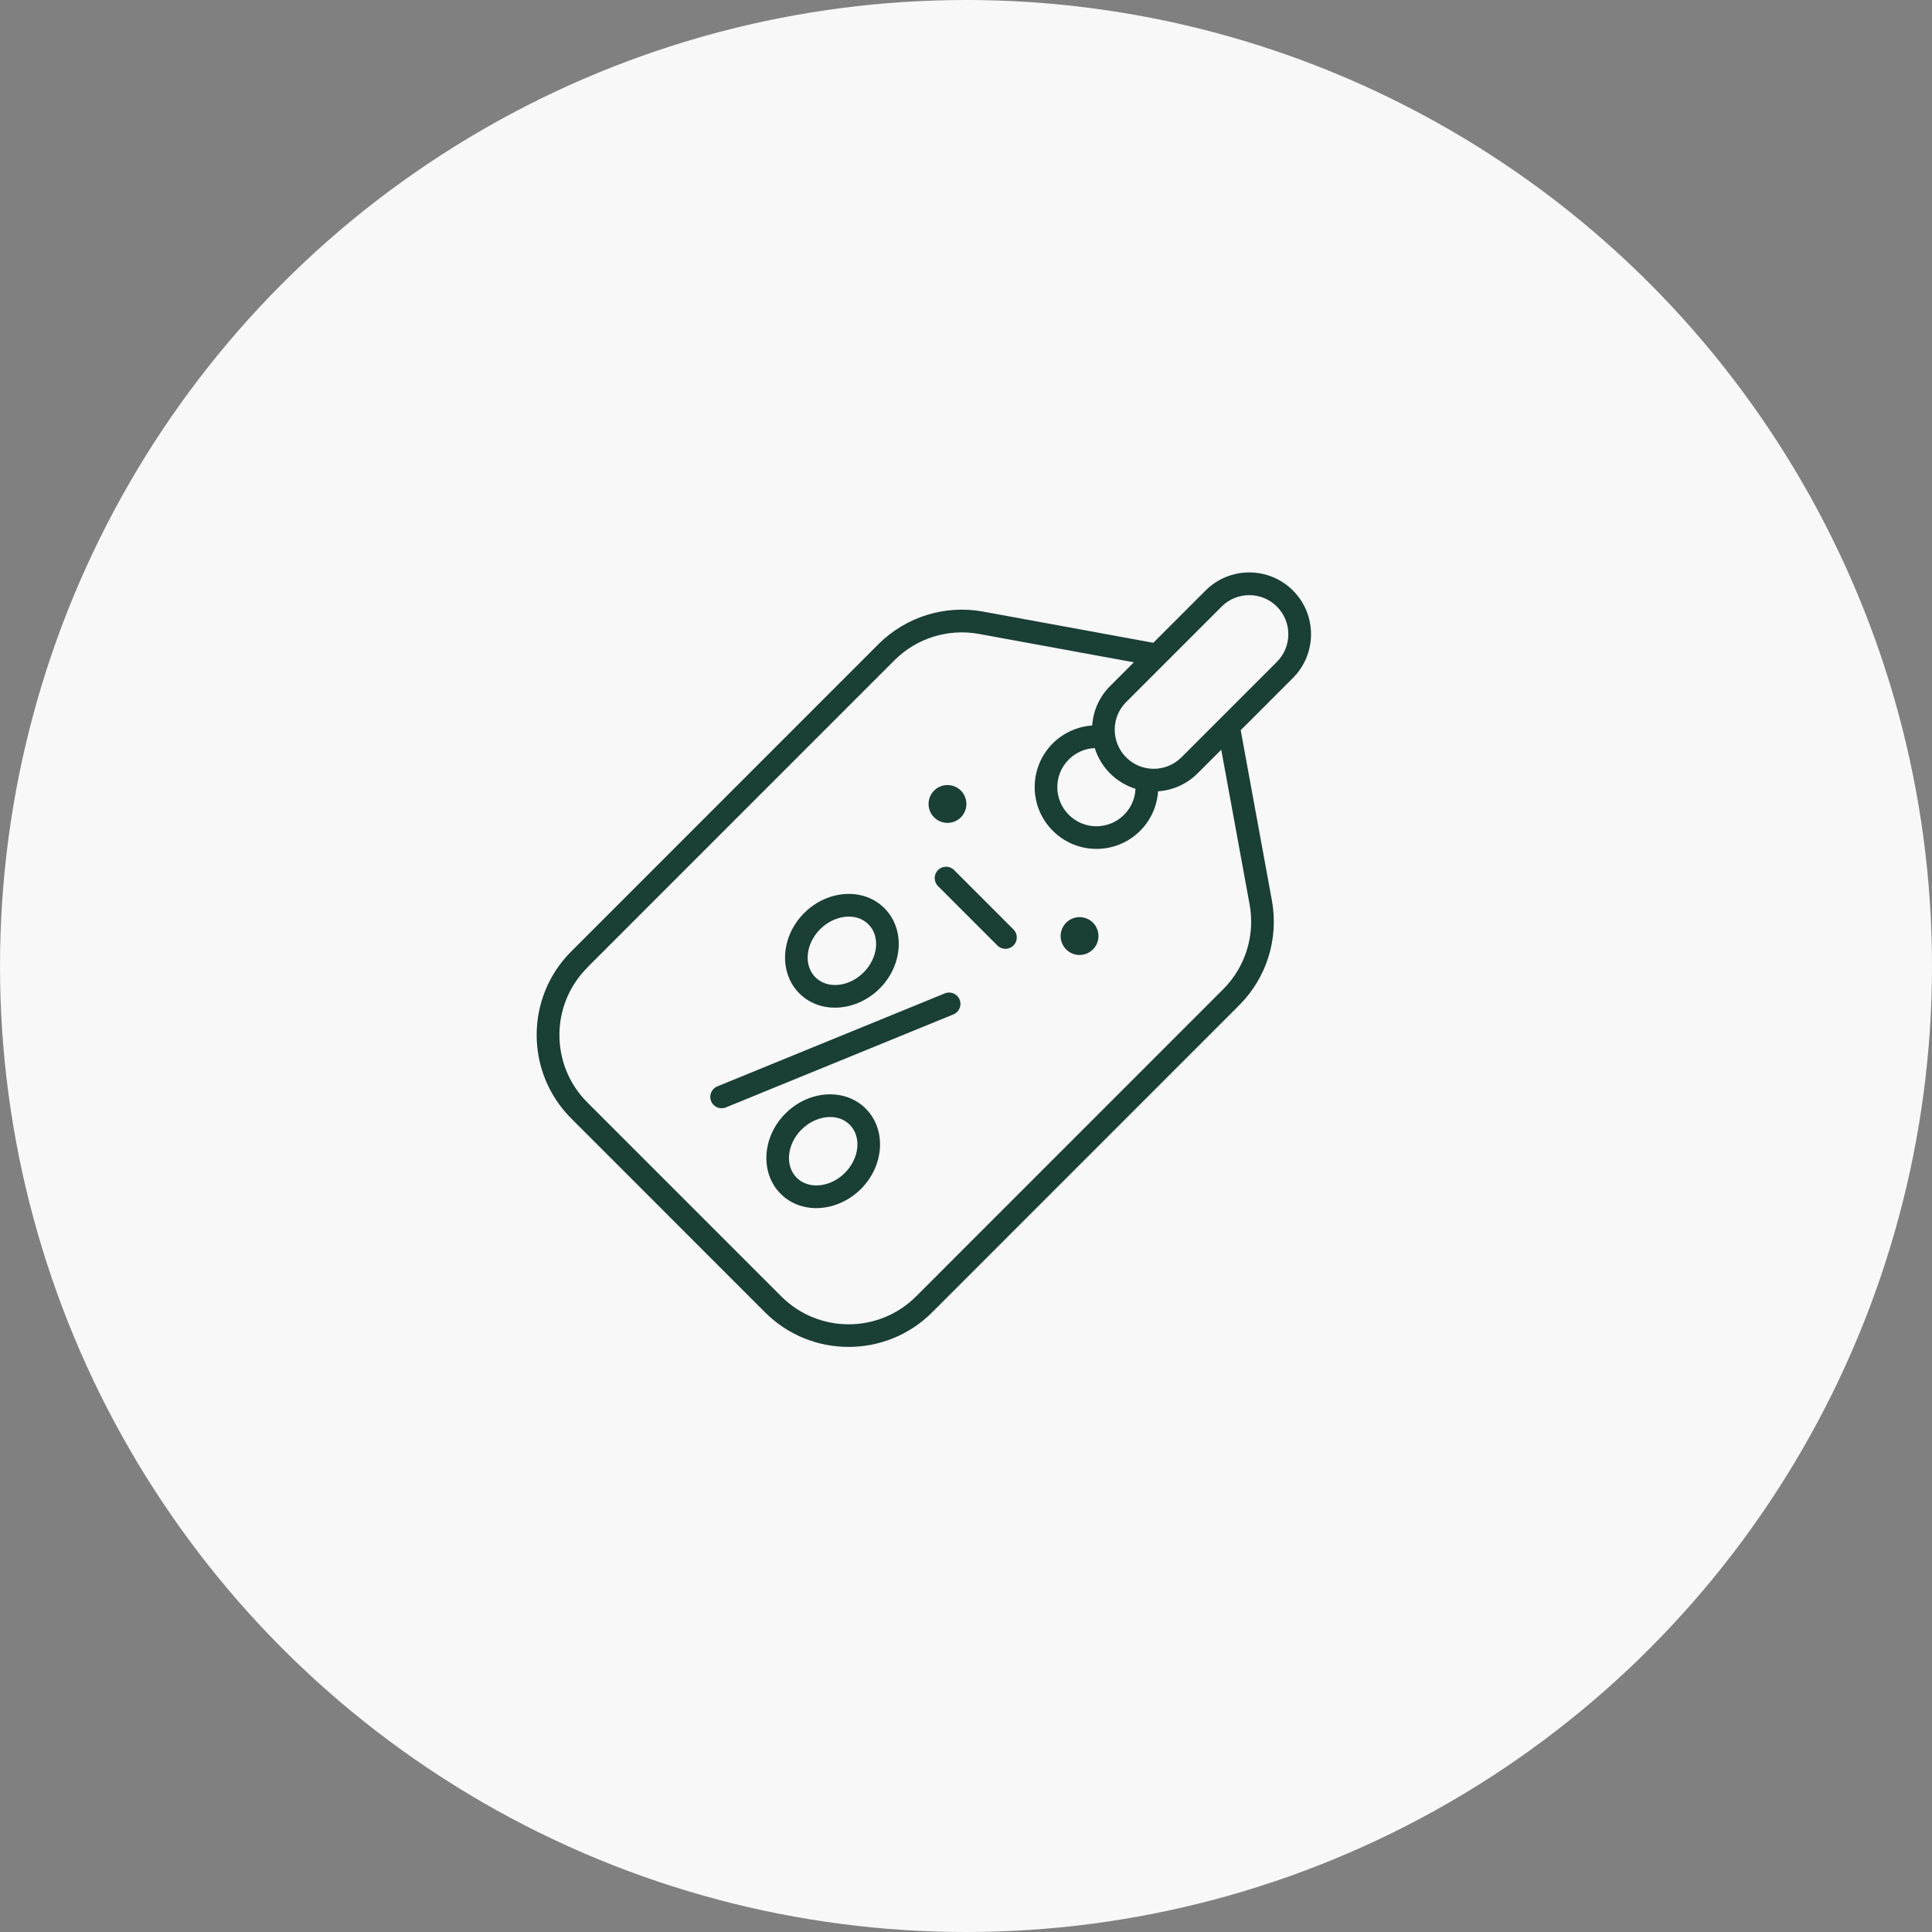 <svg xmlns="http://www.w3.org/2000/svg" width="108" height="108" viewBox="0 0 108 108" fill="none"><rect x="0" y="0" width="108" height="108" fill="#808080" stroke="none"/><circle cx="54" cy="54" r="54" fill="#F8F8F8"></circle><path d="M42.771 73.364C45.342 75.935 49.53 75.938 52.104 73.364L69.275 56.19C70.808 54.657 71.492 52.468 71.099 50.332L69.356 40.819L72.277 37.897C73.624 36.55 73.624 34.357 72.277 33.01C70.93 31.663 68.739 31.663 67.392 33.01L64.47 35.932L54.959 34.189C52.827 33.796 50.638 34.48 49.102 36.013L31.931 53.187C29.356 55.762 29.356 59.947 31.931 62.521L42.771 73.364ZM63.474 44.095C63.453 44.639 63.229 45.151 62.836 45.547C61.98 46.403 60.598 46.403 59.746 45.547C58.89 44.691 58.89 43.309 59.746 42.457C60.139 42.064 60.654 41.839 61.198 41.818C61.37 42.373 61.672 42.853 62.057 43.239C62.464 43.646 62.976 43.941 63.478 44.095H63.474ZM68.29 33.908C69.142 33.056 70.527 33.056 71.379 33.908C72.232 34.761 72.232 36.146 71.379 36.999L66.041 42.337C65.196 43.183 63.811 43.197 62.952 42.337C62.106 41.489 62.096 40.103 62.952 39.247C63.86 38.339 67.167 35.031 68.29 33.908ZM32.828 54.085L50 36.911C51.241 35.669 53.012 35.122 54.731 35.438L63.383 37.023L62.057 38.349C61.482 38.924 61.114 39.689 61.054 40.556C60.23 40.615 59.441 40.966 58.852 41.555C57.502 42.906 57.502 45.091 58.852 46.441C60.202 47.792 62.387 47.792 63.737 46.441C64.33 45.849 64.681 45.059 64.737 44.235C65.54 44.179 66.329 43.846 66.943 43.235L68.269 41.91L69.854 50.563C70.169 52.285 69.619 54.053 68.381 55.295L51.21 72.469C49.13 74.549 45.749 74.549 43.673 72.469L32.832 61.627C30.752 59.547 30.752 56.165 32.832 54.089L32.828 54.085Z" fill="#1A3F35"></path><path d="M52.437 48.637C52.188 48.886 52.188 49.286 52.437 49.535L55.755 52.854C56.004 53.103 56.404 53.103 56.653 52.854C56.902 52.605 56.902 52.205 56.653 51.956L53.335 48.637C53.086 48.388 52.686 48.388 52.437 48.637Z" fill="#1A3F35"></path><path d="M51.988 45.347C52.213 45.887 52.827 46.143 53.37 45.919C53.91 45.694 54.166 45.077 53.942 44.537C53.689 43.923 52.935 43.691 52.378 44.063C51.967 44.337 51.792 44.87 51.988 45.347Z" fill="#1A3F35"></path><path d="M40.579 61.904L53.297 56.705C53.619 56.572 53.777 56.204 53.644 55.877C53.51 55.555 53.142 55.397 52.816 55.53L40.099 60.729C39.776 60.862 39.618 61.23 39.752 61.557C39.885 61.883 40.257 62.037 40.579 61.904Z" fill="#1A3F35"></path><path d="M49.172 55.26C50.484 53.948 50.603 51.935 49.442 50.77C48.281 49.605 46.265 49.728 44.953 51.04C43.641 52.352 43.522 54.366 44.683 55.53C45.875 56.723 47.892 56.537 49.172 55.26ZM45.851 51.938C46.601 51.188 47.825 50.953 48.544 51.668C49.214 52.338 49.091 53.545 48.274 54.362C47.457 55.179 46.247 55.299 45.581 54.632C44.911 53.962 45.033 52.755 45.851 51.938Z" fill="#1A3F35"></path><path d="M43.908 62.244C42.596 63.556 42.477 65.569 43.638 66.734C44.834 67.93 46.85 67.741 48.127 66.464C49.438 65.152 49.558 63.139 48.397 61.974C47.236 60.809 45.219 60.932 43.908 62.244ZM47.229 65.566C46.412 66.383 45.202 66.502 44.535 65.836C43.866 65.166 43.988 63.959 44.806 63.142C45.556 62.391 46.78 62.156 47.499 62.872C48.169 63.542 48.046 64.749 47.229 65.566Z" fill="#1A3F35"></path><path d="M59.371 52.731C59.595 53.271 60.209 53.527 60.753 53.303C61.293 53.078 61.549 52.461 61.324 51.921C61.072 51.307 60.318 51.075 59.76 51.447C59.35 51.721 59.175 52.254 59.371 52.731Z" fill="#1A3F35"></path></svg>